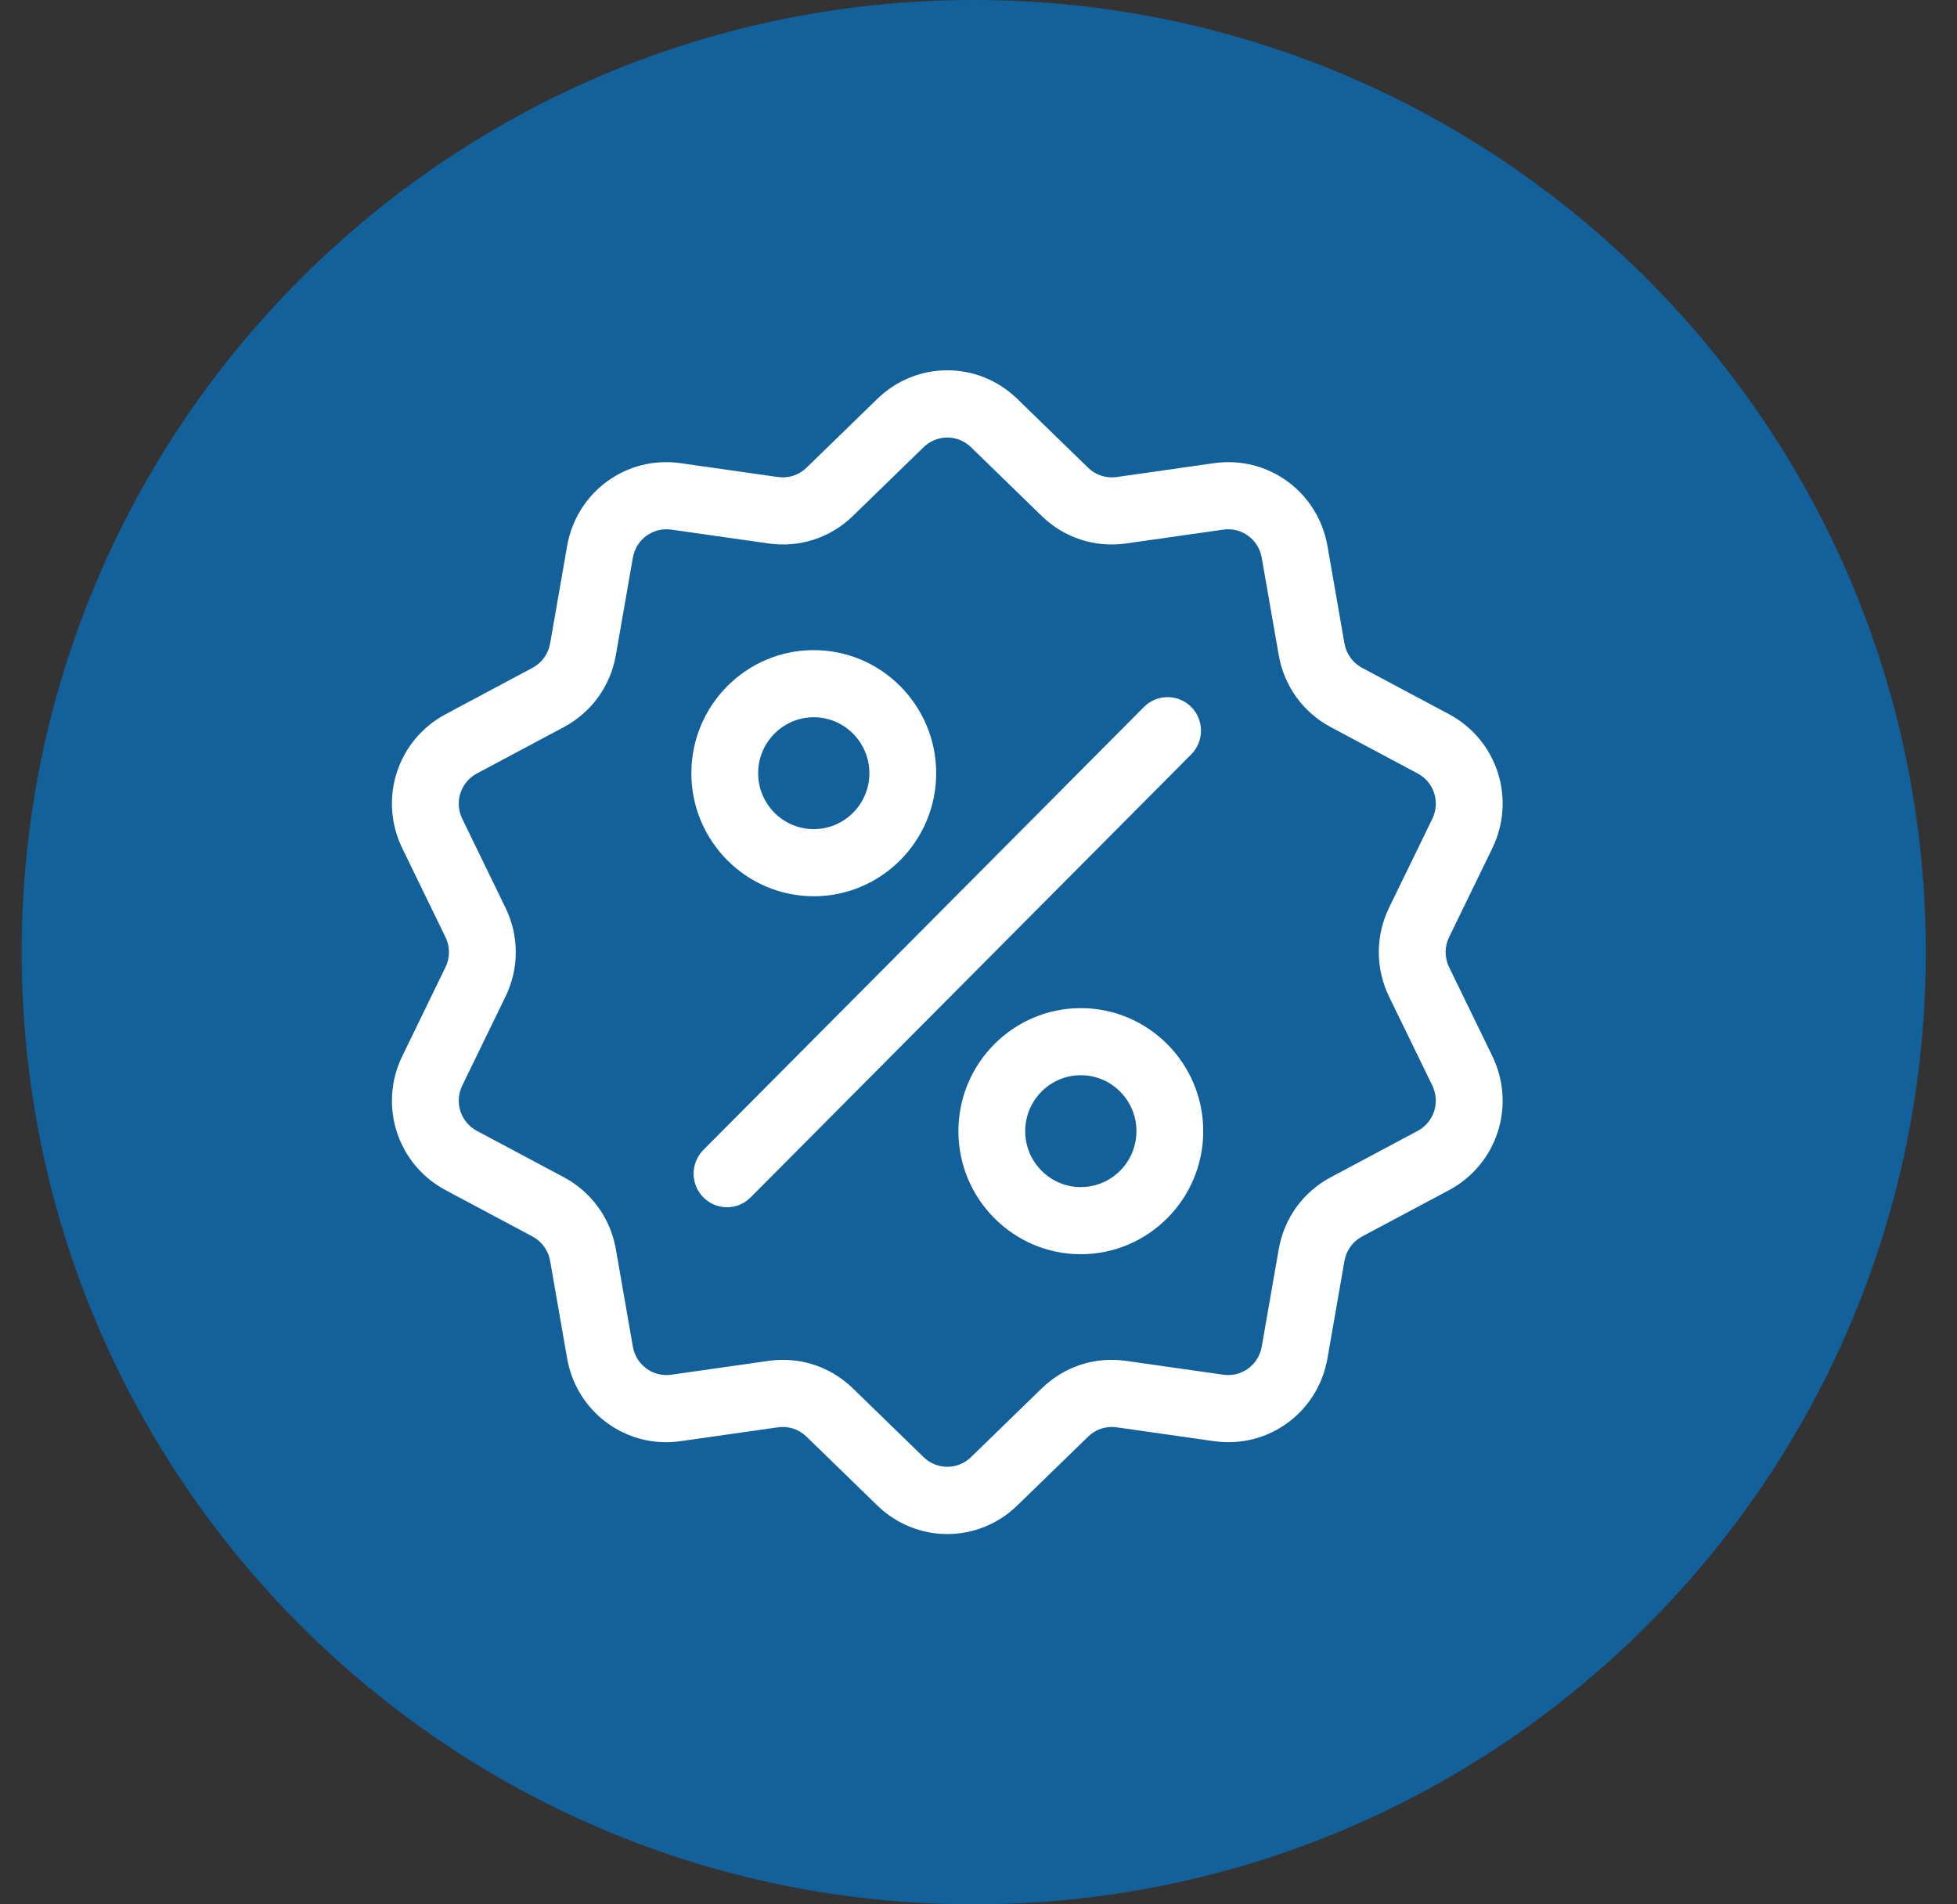 <svg width="37" height="36" viewBox="0 0 37 36" fill="none" xmlns="http://www.w3.org/2000/svg">
<rect x="0" y="0" width="37" height="36" fill="#333333" stroke="none"/>
<g clip-path="url(#clip0_2732_55)">
<g clip-path="url(#clip1_2732_55)">
<path d="M18.41 36C28.351 36 36.41 27.941 36.41 18C36.41 8.059 28.351 0 18.41 0C8.469 0 0.41 8.059 0.41 18C0.41 27.941 8.469 36 18.41 36Z" fill="#12619a"/>
<path d="M27.398 18.285C27.309 18.104 27.309 17.896 27.398 17.715L28.214 16.037C28.668 15.102 28.308 13.988 27.394 13.5L25.752 12.625C25.575 12.53 25.454 12.362 25.419 12.164L25.098 10.323C24.919 9.299 23.976 8.61 22.952 8.756L21.111 9.018C20.913 9.046 20.716 8.982 20.572 8.842L19.236 7.543C18.493 6.819 17.327 6.819 16.584 7.543L15.248 8.842C15.104 8.982 14.907 9.046 14.709 9.018L12.868 8.756C11.844 8.61 10.901 9.299 10.722 10.323L10.401 12.164C10.366 12.362 10.245 12.53 10.068 12.625L8.426 13.501C7.512 13.988 7.152 15.102 7.606 16.037L8.422 17.715C8.511 17.896 8.511 18.104 8.422 18.285L7.606 19.964C7.152 20.898 7.512 22.012 8.426 22.5L10.068 23.375C10.245 23.47 10.366 23.638 10.401 23.836L10.722 25.677C10.885 26.609 11.681 27.264 12.595 27.264C12.685 27.264 12.777 27.257 12.868 27.244L14.709 26.982C14.907 26.954 15.104 27.018 15.248 27.159L16.584 28.457C16.956 28.819 17.433 29 17.91 29C18.387 29 18.865 28.819 19.236 28.457L20.572 27.159C20.716 27.018 20.913 26.954 21.111 26.982L22.952 27.244C23.977 27.39 24.919 26.701 25.098 25.677L25.419 23.836C25.454 23.638 25.575 23.47 25.752 23.375L27.394 22.5C28.308 22.012 28.668 20.898 28.214 19.963L27.398 18.285ZM26.802 21.379L25.16 22.255C24.637 22.534 24.278 23.03 24.176 23.617L23.855 25.457C23.794 25.804 23.475 26.037 23.128 25.988L21.288 25.726C20.701 25.642 20.121 25.832 19.695 26.247L18.359 27.545C18.107 27.79 17.713 27.79 17.461 27.545L16.125 26.246C15.765 25.896 15.295 25.707 14.803 25.707C14.713 25.707 14.623 25.713 14.532 25.726L12.691 25.988C12.345 26.037 12.026 25.804 11.965 25.457L11.644 23.617C11.542 23.03 11.183 22.534 10.659 22.254L9.018 21.379C8.708 21.214 8.586 20.837 8.74 20.521L9.556 18.842C9.817 18.307 9.817 17.693 9.556 17.158L8.74 15.479C8.586 15.163 8.708 14.786 9.018 14.621L10.659 13.746C11.183 13.466 11.542 12.97 11.644 12.383L11.965 10.543C12.026 10.196 12.345 9.963 12.691 10.012L14.532 10.274C15.118 10.357 15.699 10.168 16.125 9.754L17.461 8.455C17.713 8.21 18.107 8.21 18.359 8.455L19.695 9.754C20.12 10.168 20.701 10.357 21.288 10.274L23.128 10.012C23.475 9.963 23.794 10.196 23.855 10.543L24.176 12.383C24.278 12.97 24.637 13.466 25.16 13.746L26.802 14.621C27.112 14.786 27.233 15.163 27.08 15.479L26.263 17.158C26.003 17.693 26.003 18.307 26.263 18.842L27.08 20.521C27.233 20.837 27.112 21.214 26.802 21.379Z" fill="#ffffff"/>
<path d="M22.522 13.364C22.275 13.117 21.875 13.117 21.629 13.364L13.299 21.738C13.052 21.986 13.052 22.388 13.299 22.636C13.422 22.76 13.583 22.822 13.745 22.822C13.906 22.822 14.068 22.76 14.191 22.636L22.521 14.262C22.768 14.014 22.768 13.612 22.522 13.364Z" fill="#ffffff"/>
<path d="M15.385 12.29C14.109 12.29 13.071 13.334 13.071 14.617C13.071 15.899 14.109 16.943 15.385 16.943C16.661 16.943 17.7 15.899 17.7 14.617C17.7 13.334 16.661 12.29 15.385 12.29ZM15.385 15.674C14.805 15.674 14.334 15.2 14.334 14.617C14.334 14.034 14.805 13.559 15.385 13.559C15.965 13.559 16.437 14.034 16.437 14.617C16.437 15.2 15.965 15.674 15.385 15.674Z" fill="#ffffff"/>
<path d="M20.434 19.058C19.159 19.058 18.12 20.101 18.12 21.384C18.12 22.666 19.159 23.71 20.434 23.71C21.71 23.71 22.749 22.666 22.749 21.384C22.749 20.101 21.71 19.058 20.434 19.058ZM20.434 22.441C19.855 22.441 19.383 21.967 19.383 21.384C19.383 20.801 19.854 20.326 20.434 20.326C21.015 20.326 21.486 20.801 21.486 21.384C21.486 21.967 21.015 22.441 20.434 22.441Z" fill="#ffffff"/>
</g>
</g>
<defs>
<clipPath id="clip0_2732_55">
<rect width="36" height="36" fill="" transform="translate(0.41)"/>
</clipPath>
<clipPath id="clip1_2732_55">
<rect width="36" height="36" fill="" transform="translate(0.41)"/>
</clipPath>
</defs>
</svg>
